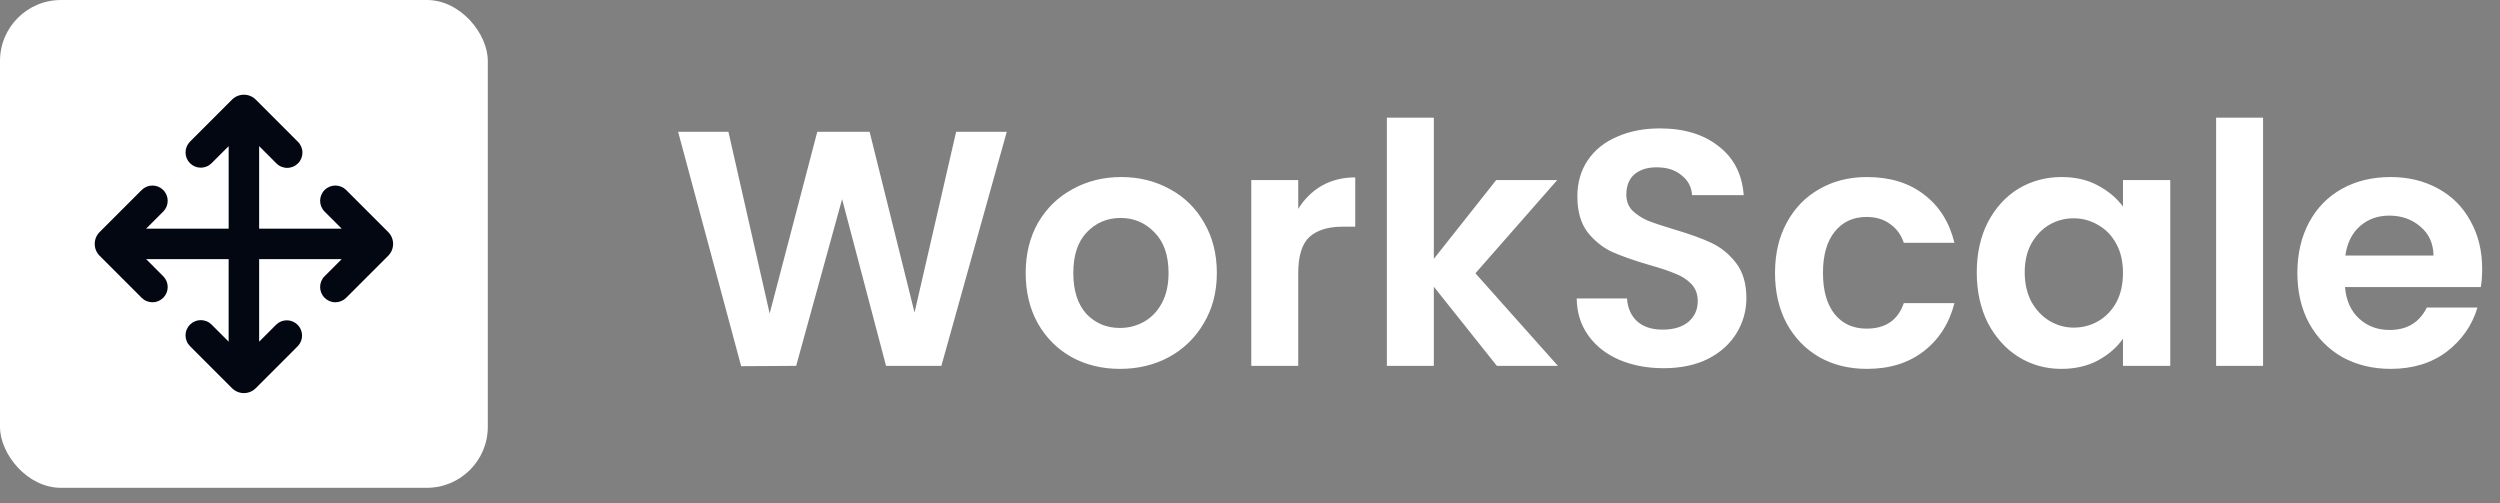 <svg width="164" height="33" viewBox="0 0 164 33" fill="none" xmlns="http://www.w3.org/2000/svg">
<rect x="0" y="0" width="164" height="33" fill="#808080" stroke="none"/>
<rect width="32" height="32" rx="4" fill="white"/>
<g clip-path="url(#clip0_83_9)">
<path d="M12.464 10.707C12.277 10.52 12.171 10.265 12.171 10C12.171 9.735 12.277 9.481 12.464 9.293L15.222 6.535C15.324 6.433 15.445 6.352 15.579 6.296C15.712 6.241 15.855 6.213 16 6.213C16.145 6.213 16.288 6.241 16.421 6.296C16.555 6.352 16.676 6.433 16.778 6.535L19.535 9.293C19.631 9.385 19.707 9.496 19.759 9.618C19.811 9.74 19.839 9.871 19.84 10.004C19.841 10.136 19.816 10.268 19.766 10.391C19.715 10.514 19.641 10.626 19.547 10.719C19.453 10.813 19.342 10.888 19.219 10.938C19.096 10.988 18.964 11.013 18.832 11.012C18.699 11.011 18.568 10.983 18.446 10.931C18.324 10.879 18.213 10.803 18.121 10.707L17 9.586V15H22.414L21.293 13.879C21.105 13.691 21 13.437 21 13.172C21 12.907 21.105 12.652 21.293 12.464C21.48 12.277 21.734 12.171 22 12.171C22.265 12.171 22.519 12.277 22.707 12.464L25.465 15.222C25.567 15.324 25.648 15.445 25.704 15.579C25.759 15.712 25.787 15.855 25.787 16C25.787 16.145 25.759 16.288 25.704 16.421C25.648 16.555 25.567 16.676 25.465 16.778L22.707 19.536C22.519 19.724 22.265 19.829 22 19.829C21.734 19.829 21.48 19.723 21.293 19.535C21.105 19.348 21 19.093 21 18.828C21 18.563 21.105 18.308 21.293 18.121L22.414 17H17V22.414L18.121 21.293C18.31 21.111 18.562 21.01 18.824 21.012C19.087 21.015 19.337 21.12 19.523 21.305C19.708 21.491 19.813 21.741 19.816 22.004C19.818 22.266 19.717 22.518 19.535 22.707L16.778 25.465C16.676 25.567 16.555 25.648 16.421 25.704C16.288 25.759 16.145 25.787 16 25.787C15.855 25.787 15.712 25.759 15.579 25.704C15.445 25.648 15.324 25.567 15.222 25.465L12.464 22.707C12.371 22.614 12.297 22.504 12.247 22.382C12.197 22.261 12.171 22.131 12.171 22C12.171 21.868 12.197 21.738 12.248 21.617C12.298 21.496 12.372 21.385 12.464 21.293C12.557 21.2 12.668 21.126 12.789 21.076C12.91 21.026 13.04 21 13.172 21C13.303 21 13.433 21.026 13.555 21.076C13.676 21.126 13.786 21.2 13.879 21.293L14.999 22.414V17H9.587L10.708 18.121C10.801 18.214 10.875 18.324 10.925 18.445C10.975 18.567 11.001 18.697 11.001 18.828C11.001 18.959 10.975 19.09 10.925 19.211C10.875 19.332 10.801 19.443 10.709 19.535C10.616 19.628 10.505 19.702 10.384 19.752C10.263 19.803 10.133 19.829 10.001 19.829C9.87 19.829 9.74 19.803 9.619 19.753C9.497 19.703 9.387 19.629 9.294 19.536L6.536 16.778C6.434 16.676 6.353 16.555 6.297 16.421C6.242 16.288 6.214 16.145 6.214 16C6.214 15.855 6.242 15.712 6.297 15.579C6.353 15.445 6.434 15.324 6.536 15.222L9.294 12.464C9.482 12.277 9.736 12.171 10.002 12.172C10.267 12.172 10.521 12.278 10.709 12.466C10.896 12.653 11.001 12.908 11.001 13.173C11 13.438 10.895 13.693 10.707 13.88L9.586 15H15V9.587L13.879 10.707C13.786 10.8 13.676 10.874 13.554 10.924C13.433 10.974 13.303 11 13.171 11C13.04 11 12.91 10.974 12.789 10.924C12.667 10.874 12.557 10.8 12.464 10.707Z" fill="#030711"/>
</g>
<path d="M66.044 8.644L61.754 24H58.124L55.242 13.066L52.228 24L48.62 24.022L44.484 8.644H47.784L50.49 20.568L53.614 8.644H57.046L59.994 20.502L62.722 8.644H66.044ZM73.467 24.198C72.294 24.198 71.238 23.941 70.299 23.428C69.36 22.9 68.62 22.159 68.077 21.206C67.549 20.253 67.285 19.153 67.285 17.906C67.285 16.659 67.556 15.559 68.099 14.606C68.656 13.653 69.412 12.919 70.365 12.406C71.318 11.878 72.382 11.614 73.555 11.614C74.728 11.614 75.792 11.878 76.745 12.406C77.698 12.919 78.446 13.653 78.989 14.606C79.546 15.559 79.825 16.659 79.825 17.906C79.825 19.153 79.539 20.253 78.967 21.206C78.41 22.159 77.647 22.9 76.679 23.428C75.726 23.941 74.655 24.198 73.467 24.198ZM73.467 21.514C74.024 21.514 74.545 21.382 75.029 21.118C75.528 20.839 75.924 20.429 76.217 19.886C76.51 19.343 76.657 18.683 76.657 17.906C76.657 16.747 76.349 15.86 75.733 15.244C75.132 14.613 74.391 14.298 73.511 14.298C72.631 14.298 71.89 14.613 71.289 15.244C70.702 15.86 70.409 16.747 70.409 17.906C70.409 19.065 70.695 19.959 71.267 20.59C71.854 21.206 72.587 21.514 73.467 21.514ZM85.164 13.704C85.56 13.059 86.074 12.553 86.704 12.186C87.35 11.819 88.083 11.636 88.904 11.636V14.87H88.09C87.122 14.87 86.389 15.097 85.89 15.552C85.406 16.007 85.164 16.799 85.164 17.928V24H82.084V11.812H85.164V13.704ZM98.195 24L94.059 18.808V24H90.979V7.72H94.059V16.982L98.151 11.812H102.155L96.787 17.928L102.199 24H98.195ZM109.129 24.154C108.058 24.154 107.09 23.971 106.225 23.604C105.374 23.237 104.699 22.709 104.201 22.02C103.702 21.331 103.445 20.517 103.431 19.578H106.731C106.775 20.209 106.995 20.707 107.391 21.074C107.801 21.441 108.359 21.624 109.063 21.624C109.781 21.624 110.346 21.455 110.757 21.118C111.167 20.766 111.373 20.311 111.373 19.754C111.373 19.299 111.233 18.925 110.955 18.632C110.676 18.339 110.324 18.111 109.899 17.95C109.488 17.774 108.916 17.583 108.183 17.378C107.185 17.085 106.371 16.799 105.741 16.52C105.125 16.227 104.589 15.794 104.135 15.222C103.695 14.635 103.475 13.858 103.475 12.89C103.475 11.981 103.702 11.189 104.157 10.514C104.611 9.839 105.249 9.326 106.071 8.974C106.892 8.607 107.831 8.424 108.887 8.424C110.471 8.424 111.754 8.813 112.737 9.59C113.734 10.353 114.284 11.423 114.387 12.802H110.999C110.969 12.274 110.742 11.841 110.317 11.504C109.906 11.152 109.356 10.976 108.667 10.976C108.065 10.976 107.581 11.13 107.215 11.438C106.863 11.746 106.687 12.193 106.687 12.78C106.687 13.191 106.819 13.535 107.083 13.814C107.361 14.078 107.699 14.298 108.095 14.474C108.505 14.635 109.077 14.826 109.811 15.046C110.808 15.339 111.622 15.633 112.253 15.926C112.883 16.219 113.426 16.659 113.881 17.246C114.335 17.833 114.563 18.603 114.563 19.556C114.563 20.377 114.35 21.14 113.925 21.844C113.499 22.548 112.876 23.113 112.055 23.538C111.233 23.949 110.258 24.154 109.129 24.154ZM116.441 17.906C116.441 16.645 116.698 15.545 117.211 14.606C117.724 13.653 118.436 12.919 119.345 12.406C120.254 11.878 121.296 11.614 122.469 11.614C123.98 11.614 125.226 11.995 126.209 12.758C127.206 13.506 127.874 14.562 128.211 15.926H124.889C124.713 15.398 124.412 14.987 123.987 14.694C123.576 14.386 123.063 14.232 122.447 14.232C121.567 14.232 120.87 14.555 120.357 15.2C119.844 15.831 119.587 16.733 119.587 17.906C119.587 19.065 119.844 19.967 120.357 20.612C120.87 21.243 121.567 21.558 122.447 21.558C123.694 21.558 124.508 21.001 124.889 19.886H128.211C127.874 21.206 127.206 22.255 126.209 23.032C125.212 23.809 123.965 24.198 122.469 24.198C121.296 24.198 120.254 23.941 119.345 23.428C118.436 22.9 117.724 22.167 117.211 21.228C116.698 20.275 116.441 19.167 116.441 17.906ZM129.675 17.862C129.675 16.63 129.917 15.537 130.401 14.584C130.9 13.631 131.567 12.897 132.403 12.384C133.254 11.871 134.2 11.614 135.241 11.614C136.151 11.614 136.943 11.797 137.617 12.164C138.307 12.531 138.857 12.993 139.267 13.55V11.812H142.369V24H139.267V22.218C138.871 22.79 138.321 23.267 137.617 23.648C136.928 24.015 136.129 24.198 135.219 24.198C134.193 24.198 133.254 23.934 132.403 23.406C131.567 22.878 130.9 22.137 130.401 21.184C129.917 20.216 129.675 19.109 129.675 17.862ZM139.267 17.906C139.267 17.158 139.121 16.52 138.827 15.992C138.534 15.449 138.138 15.039 137.639 14.76C137.141 14.467 136.605 14.32 136.033 14.32C135.461 14.32 134.933 14.459 134.449 14.738C133.965 15.017 133.569 15.427 133.261 15.97C132.968 16.498 132.821 17.129 132.821 17.862C132.821 18.595 132.968 19.241 133.261 19.798C133.569 20.341 133.965 20.759 134.449 21.052C134.948 21.345 135.476 21.492 136.033 21.492C136.605 21.492 137.141 21.353 137.639 21.074C138.138 20.781 138.534 20.37 138.827 19.842C139.121 19.299 139.267 18.654 139.267 17.906ZM148.457 7.72V24H145.377V7.72H148.457ZM162.83 17.642C162.83 18.082 162.801 18.478 162.742 18.83H153.832C153.906 19.71 154.214 20.399 154.756 20.898C155.299 21.397 155.966 21.646 156.758 21.646C157.902 21.646 158.716 21.155 159.2 20.172H162.522C162.17 21.345 161.496 22.313 160.498 23.076C159.501 23.824 158.276 24.198 156.824 24.198C155.651 24.198 154.595 23.941 153.656 23.428C152.732 22.9 152.006 22.159 151.478 21.206C150.965 20.253 150.708 19.153 150.708 17.906C150.708 16.645 150.965 15.537 151.478 14.584C151.992 13.631 152.71 12.897 153.634 12.384C154.558 11.871 155.622 11.614 156.824 11.614C157.983 11.614 159.017 11.863 159.926 12.362C160.85 12.861 161.562 13.572 162.06 14.496C162.574 15.405 162.83 16.454 162.83 17.642ZM159.64 16.762C159.626 15.97 159.34 15.339 158.782 14.87C158.225 14.386 157.543 14.144 156.736 14.144C155.974 14.144 155.328 14.379 154.8 14.848C154.287 15.303 153.972 15.941 153.854 16.762H159.64Z" fill="white"/>
<defs>
<clipPath id="clip0_83_9">
<rect width="24" height="24" fill="white" transform="translate(4 4)"/>
</clipPath>
</defs>
</svg>
